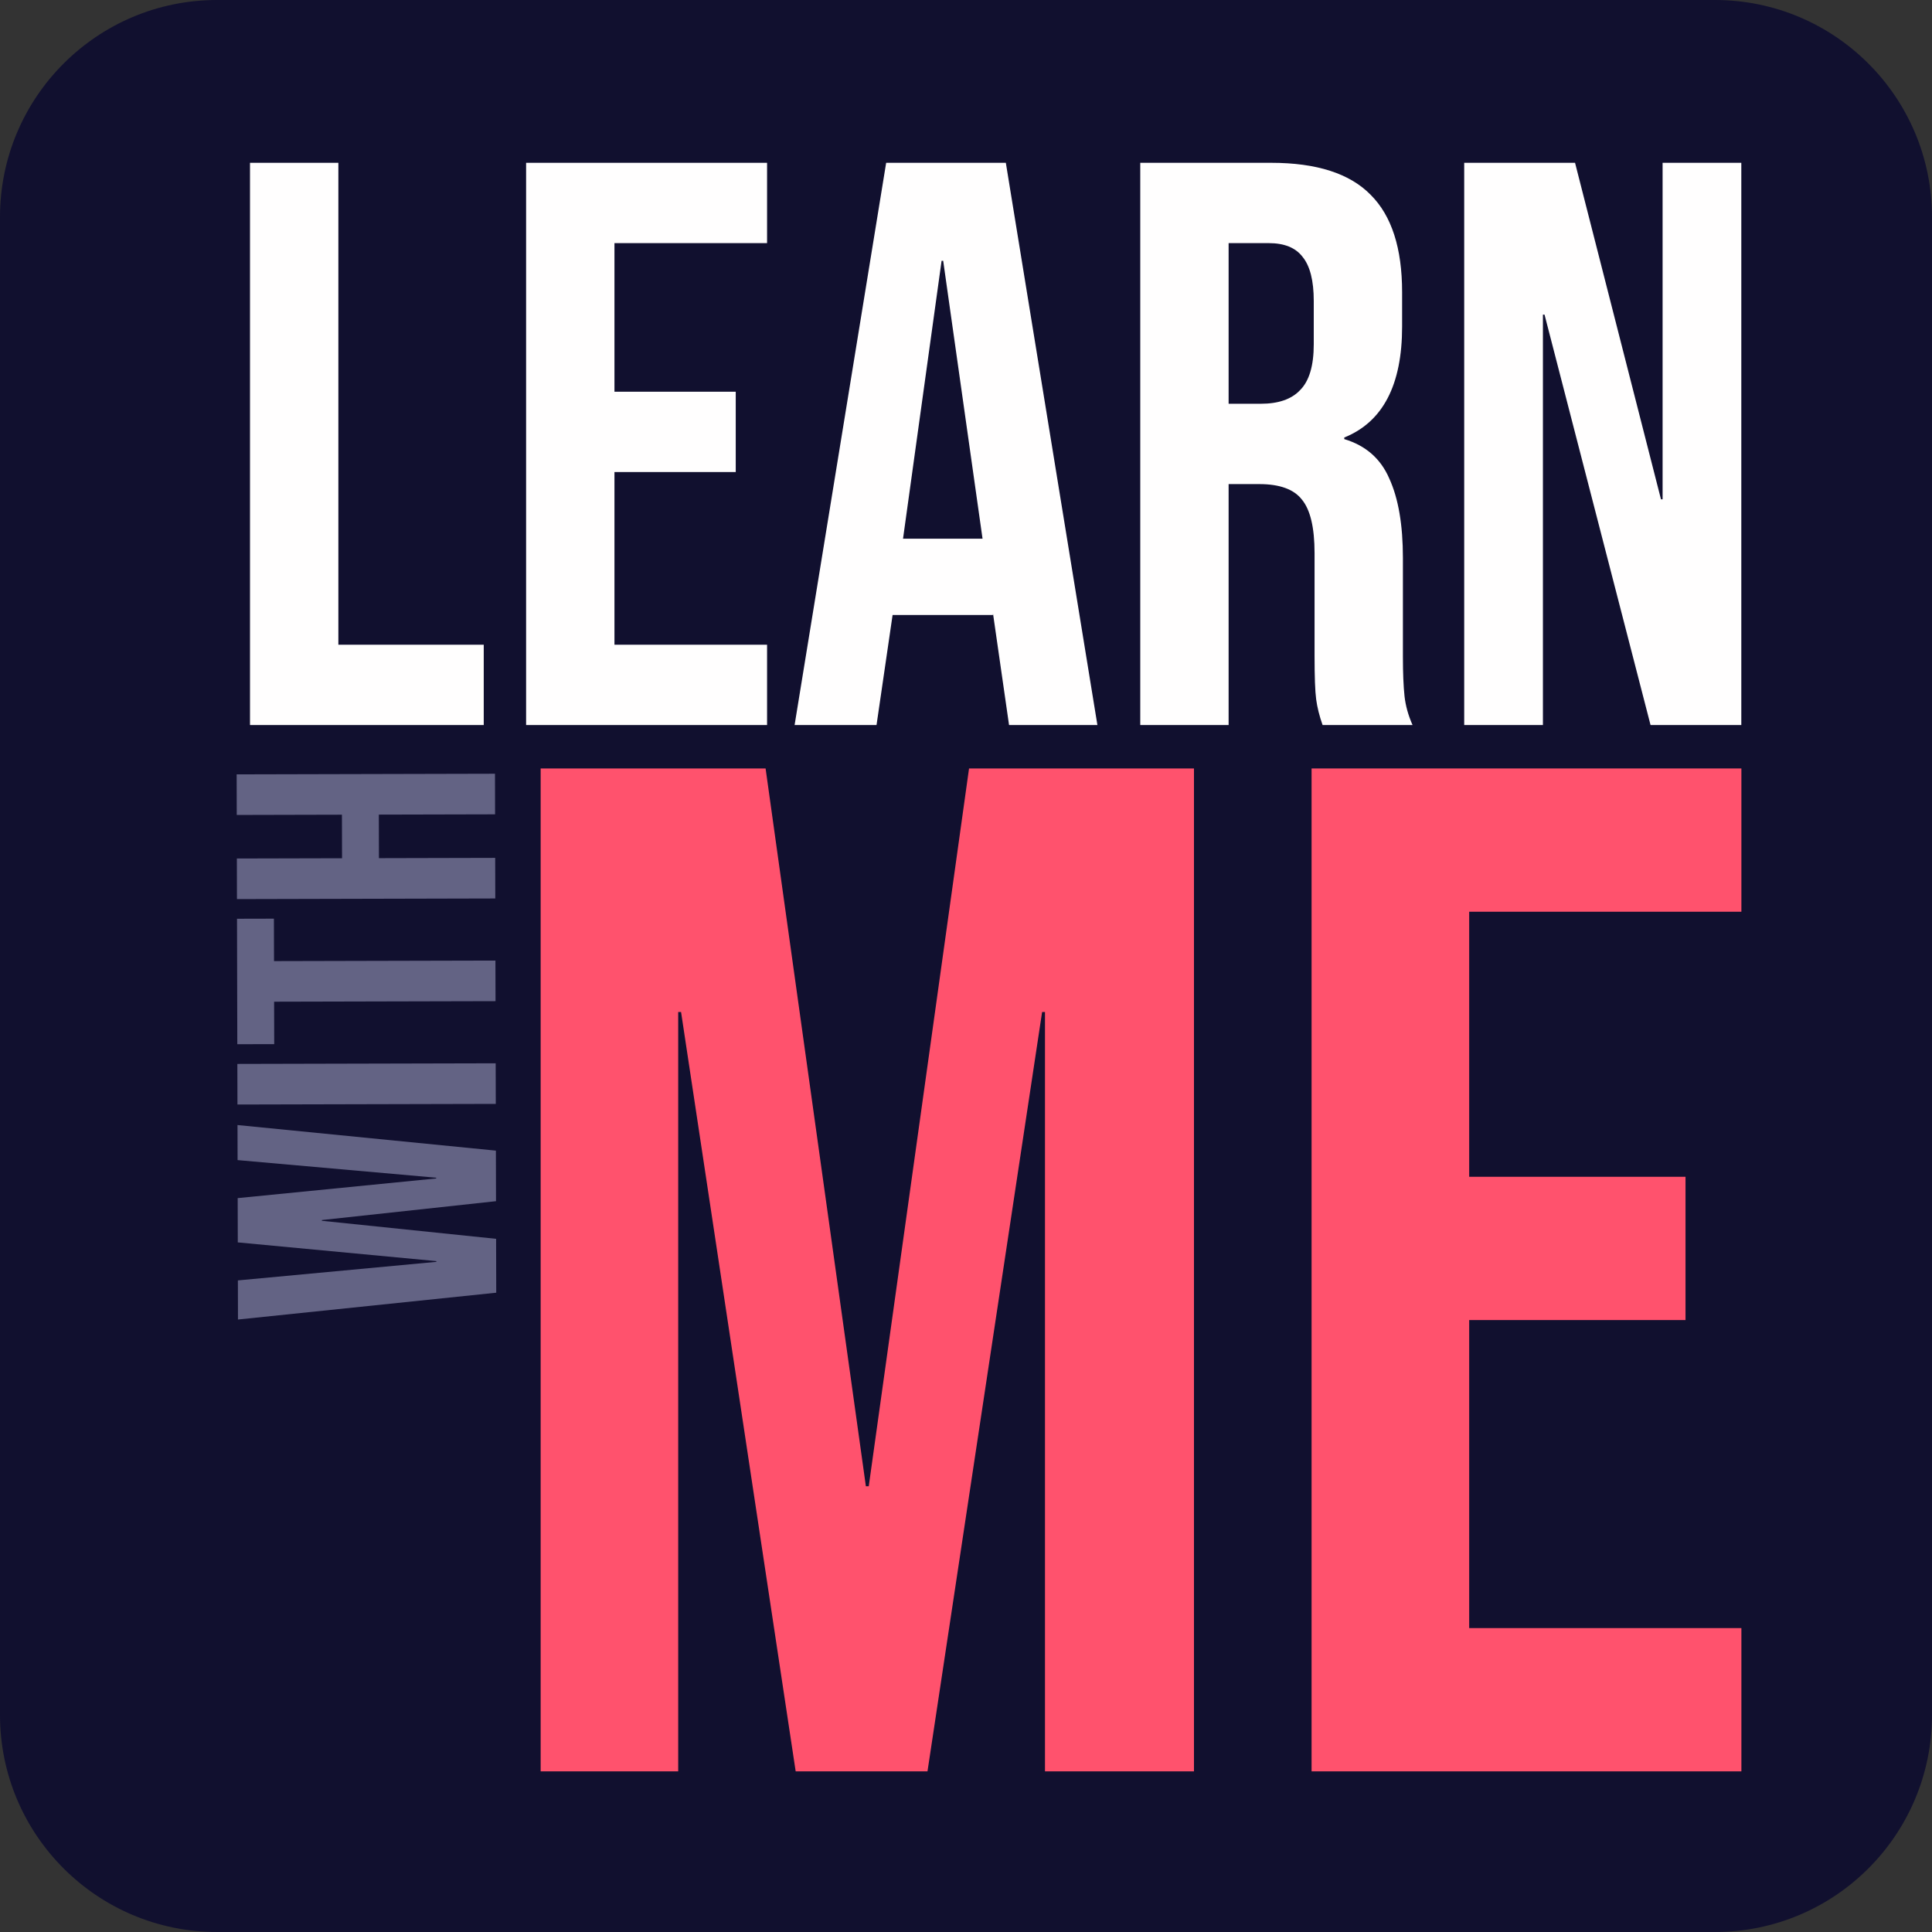 <svg width="445" height="445" viewBox="0 0 445 445" fill="none" xmlns="http://www.w3.org/2000/svg">
<rect x="0" y="0" width="445" height="445" fill="#333333" stroke="none"/>
<path d="M0 50C0 22.386 22.386 0 50 0H395C422.614 0 445 22.386 445 50V395C445 422.614 422.614 445 395 445H50C22.386 445 0 422.614 0 395V50Z" fill="#11102F"/>
<path d="M57.585 37.5H77.935V148.5H111.42V167H57.585V37.5Z" fill="#FFFEFE"/>
<path d="M121.179 37.5H176.679V56H141.529V90.225H169.464V108.725H141.529V148.5H176.679V167H121.179V37.5Z" fill="#FFFEFE"/>
<path d="M204.111 37.5H231.676L252.766 167H232.416L228.716 141.285V141.655H205.591L201.891 167H183.021L204.111 37.5ZM226.311 124.08L217.246 60.07H216.876L207.996 124.08H226.311Z" fill="#FFFEFE"/>
<path d="M262.639 37.5H292.794C303.277 37.5 310.924 39.967 315.734 44.9C320.544 49.71 322.949 57.172 322.949 67.285V75.24C322.949 88.683 318.509 97.193 309.629 100.77V101.14C314.562 102.62 318.015 105.642 319.989 110.205C322.085 114.768 323.134 120.873 323.134 128.52V151.275C323.134 154.975 323.257 157.997 323.504 160.34C323.75 162.56 324.367 164.78 325.354 167H304.634C303.894 164.903 303.4 162.93 303.154 161.08C302.907 159.23 302.784 155.9 302.784 151.09V127.41C302.784 121.49 301.797 117.358 299.824 115.015C297.974 112.672 294.705 111.5 290.019 111.5H282.989V167H262.639V37.5ZM290.389 93C294.459 93 297.48 91.952 299.454 89.855C301.55 87.758 302.599 84.243 302.599 79.31V69.32C302.599 64.633 301.735 61.242 300.009 59.145C298.405 57.048 295.815 56 292.239 56H282.989V93H290.389Z" fill="#FFFEFE"/>
<path d="M337.253 37.5H362.783L382.578 115.015H382.948V37.5H401.078V167H380.173L355.753 72.465H355.383V167H337.253V37.5Z" fill="#FFFEFE"/>
<path d="M54.812 303.928L54.791 294.918L100.511 290.643L100.51 290.473L54.77 286.163L54.745 275.963L100.464 271.433L100.464 271.263L54.724 267.208L54.705 259.133L114.219 265.025L114.247 276.67L74.137 281.017L74.138 281.187L114.268 285.34L114.298 297.75L54.812 303.928Z" fill="#636384"/>
<path d="M54.693 254.404L54.671 245.054L114.17 244.911L114.193 254.261L54.693 254.404Z" fill="#636384"/>
<path d="M63.136 230.721L63.16 240.496L54.66 240.516L54.59 211.616L63.09 211.596L63.114 221.371L114.113 221.248L114.136 230.598L63.136 230.721Z" fill="#636384"/>
<path d="M54.579 207.09L54.557 197.74L78.782 197.681L78.757 187.651L54.532 187.71L54.51 178.36L114.01 178.216L114.032 187.566L87.257 187.631L87.282 197.661L114.056 197.596L114.079 206.946L54.579 207.09Z" fill="#636384"/>
<path d="M124.53 177H176.34L199.44 342.33H200.1L223.2 177H275.01V408H240.69V233.1H240.03L213.63 408H183.27L156.87 233.1H156.21V408H124.53V177Z" fill="#FF526D"/>
<path d="M302.098 177H401.098V210H338.398V271.05H388.228V304.05H338.398V375H401.098V408H302.098V177Z" fill="#FF526D"/>
</svg>

